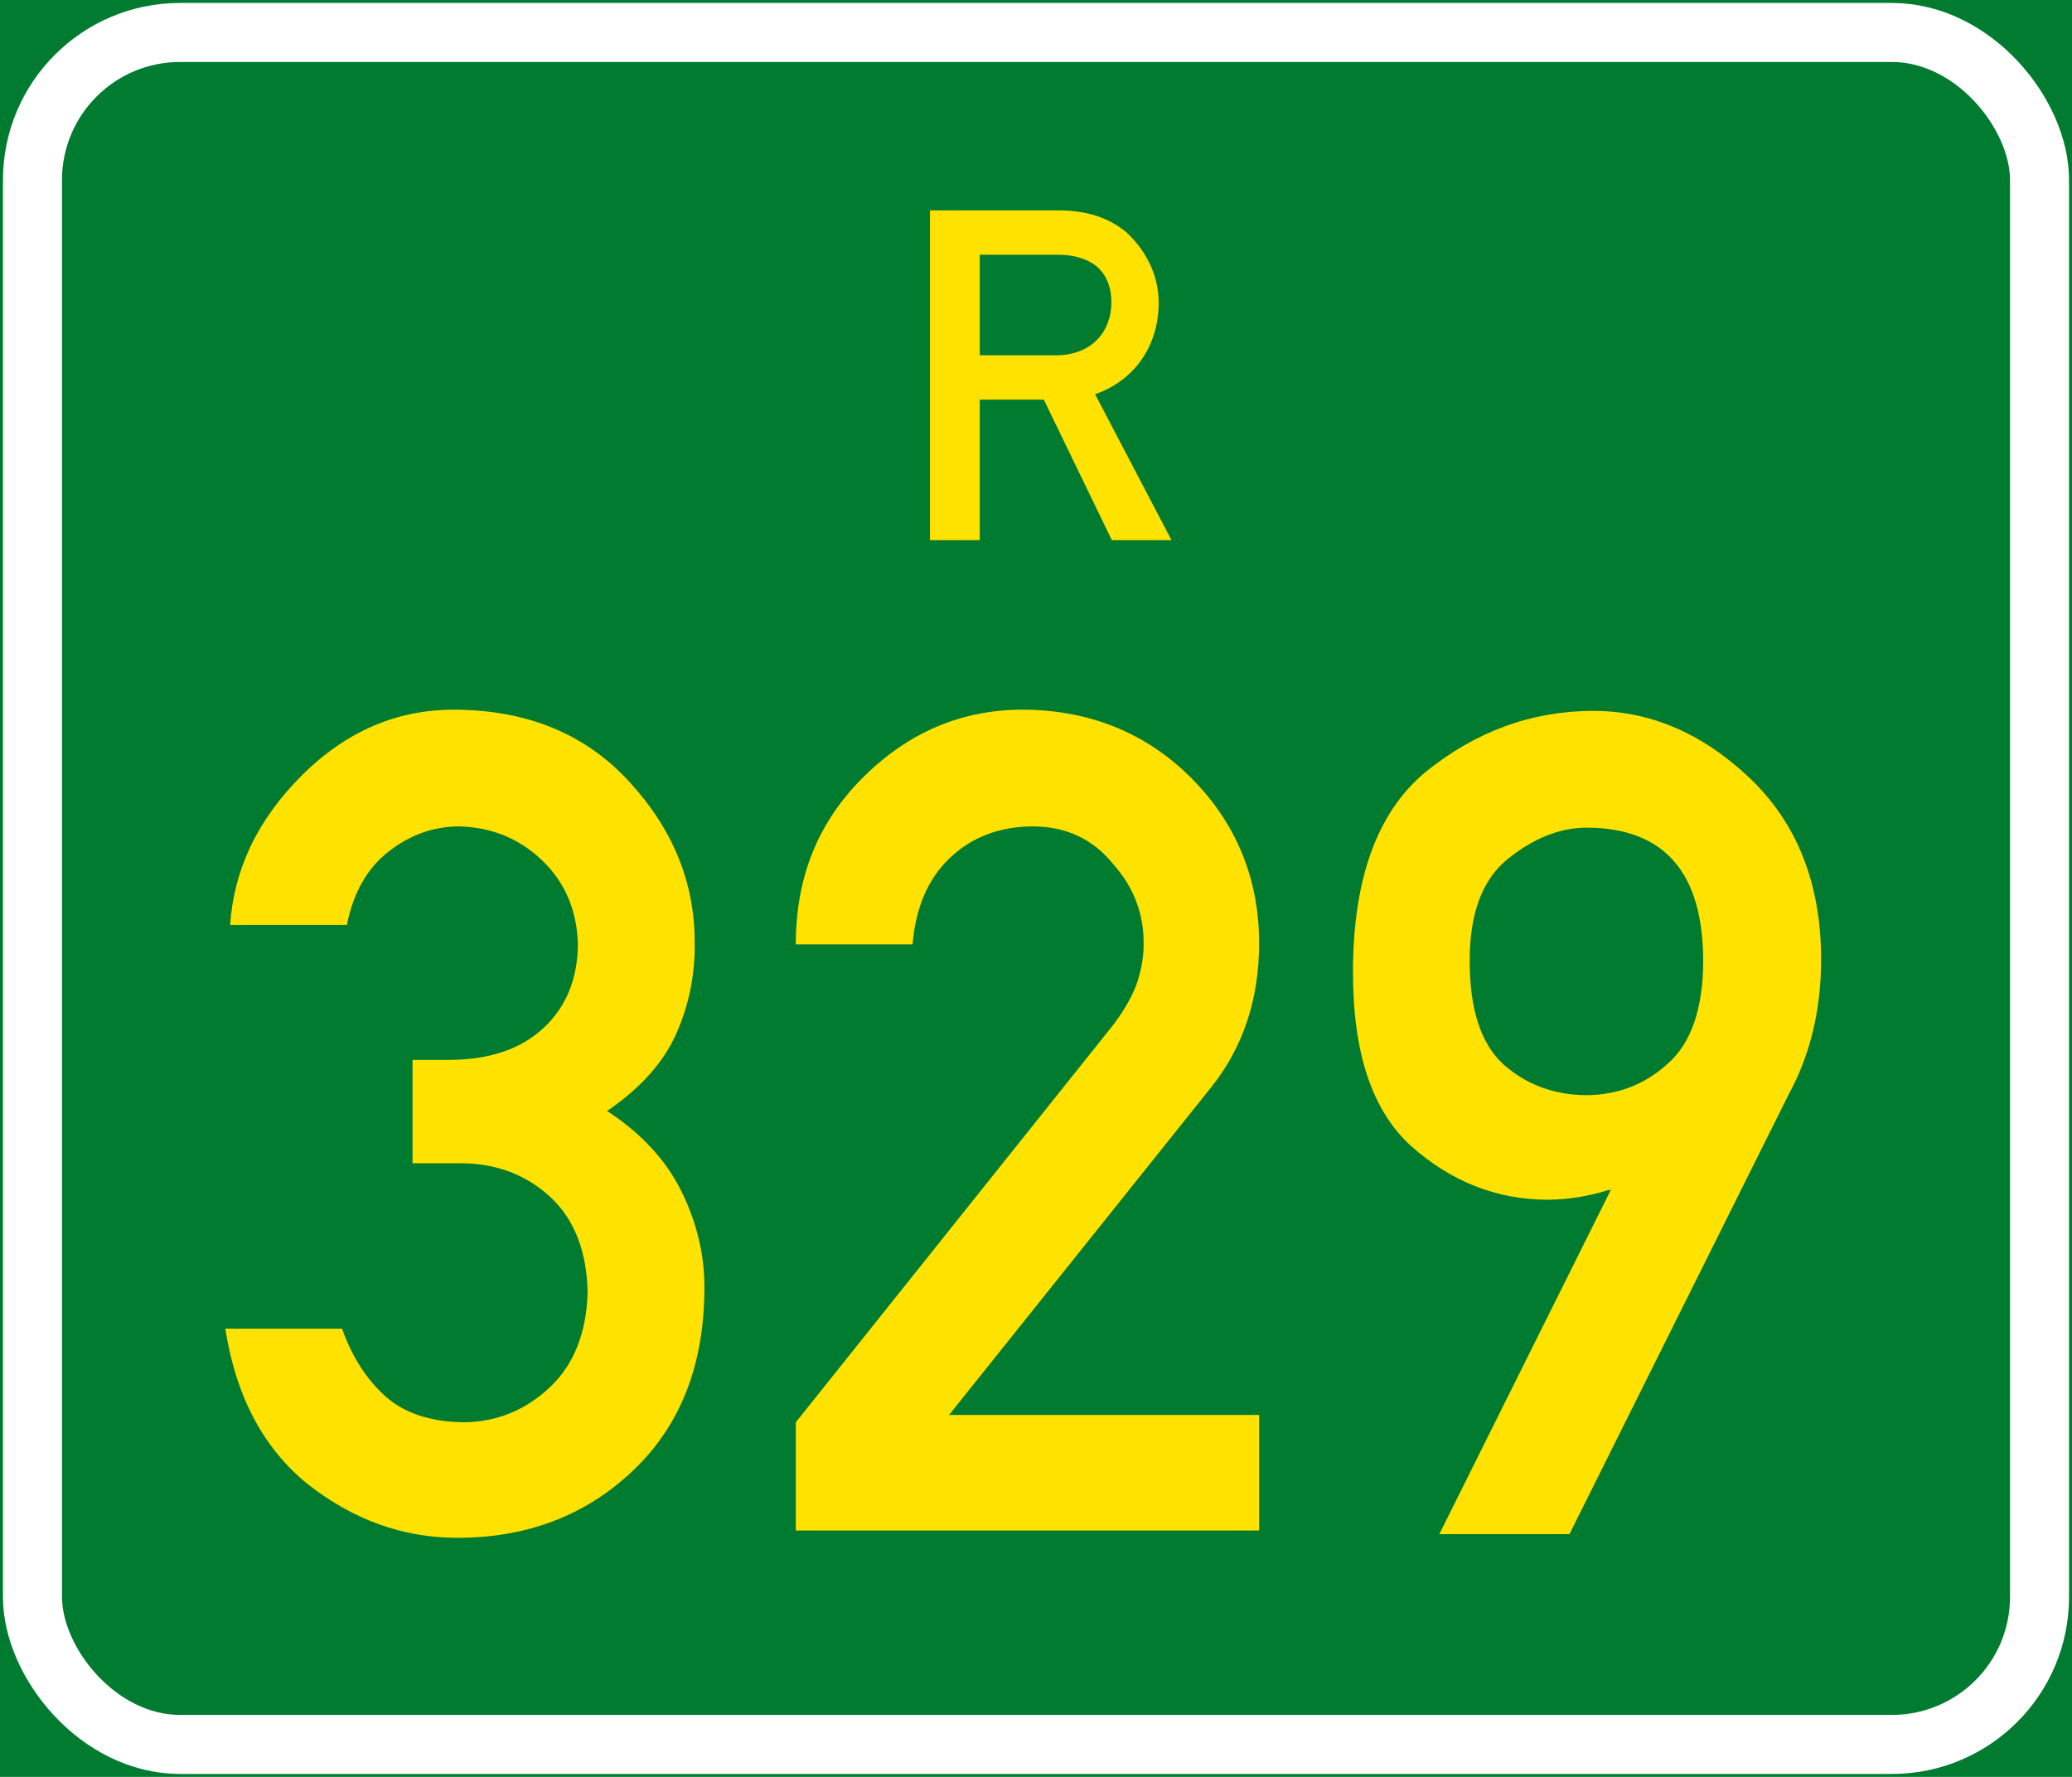 <?xml version="1.0" encoding="UTF-8" standalone="no"?>
<!-- Created with Inkscape (http://www.inkscape.org/) -->

<svg
   xmlns:dc="http://purl.org/dc/elements/1.1/"
   xmlns:cc="http://creativecommons.org/ns#"
   xmlns:rdf="http://www.w3.org/1999/02/22-rdf-syntax-ns#"
   xmlns:svg="http://www.w3.org/2000/svg"
   xmlns="http://www.w3.org/2000/svg"
   version="1.1"
   width="702"
   height="602"
   id="roadsign">
  <defs
     id="defs2989" />
  <rect
     width="702"
     height="602"
     x="0"
     y="0"
     id="background"
     style="fill:#007b30;stroke:none" />
  <rect
     width="680"
     height="580"
     rx="50"
     ry="50"
     x="11"
     y="11"
     id="border"
     style="fill:none;stroke:#ffffff;stroke-width:20" />
  <path
     d="m 331.944,86.307 0,34.068 25.718,0 c 12.525,0 18.871,-8.35 18.871,-17.869 0,-5.511 -1.837,-9.853 -5.511,-12.692 -3.34,-2.338 -7.515,-3.507 -12.525,-3.507 l -26.553,0 m -16.867,96.693 0,-111.723 43.587,0 c 9.519,0 17.034,2.505 22.879,7.348 6.012,5.511 11.022,13.861 11.022,23.881 0,14.696 -8.183,26.386 -21.543,31.062 l 25.885,49.432 -20.207,0 -23.046,-47.595 -21.71,0 0,47.595 -16.867,0"
     id="prefix"
     style="fill:#ffe200;stroke:none" />
  <g
     id="number"
     style="fill:#ffe200;stroke:none">
    <path
       d="m 139.772,394.106 0,-35.02 13.184,0 c 13.321,-0.189 23.758,-3.828 31.312,-10.918 7.553,-7.09 11.398,-16.497 11.536,-28.222 -0.343,-11.579 -4.395,-21.072 -12.154,-28.479 -7.759,-7.407 -17.167,-11.235 -28.222,-11.484 -8.558,0.026 -16.471,2.858 -23.741,8.497 -7.27,5.639 -11.991,13.931 -14.162,24.874 l -39.551,0 c 0.601,-9.27 2.901,-18.128 6.901,-26.574 4,-8.446 9.802,-16.48 17.407,-24.102 14.9,-14.832 32.067,-22.247 51.499,-22.248 24.72,0.069 44.495,8.171 59.327,24.308 14.832,16.068 22.248,34.196 22.248,54.383 0.206,10.806 -1.854,21.123 -6.18,30.951 -4.326,9.828 -12.154,18.6 -23.484,26.316 11.647,7.631 20.076,16.78 25.286,27.449 5.21,10.669 7.768,21.57 7.673,32.702 -0.069,25.956 -8.171,46.555 -24.308,61.799 -15.999,15.175 -35.912,22.728 -59.739,22.66 -18.196,-0.069 -34.951,-6.111 -50.263,-18.128 -7.425,-5.957 -13.484,-13.304 -18.179,-22.042 -4.695,-8.738 -7.974,-18.969 -9.836,-30.694 l 39.551,0 c 3.339,9.433 8.197,17.038 14.574,22.814 6.377,5.777 15.252,8.746 26.625,8.909 11.124,-0.112 20.806,-4.008 29.046,-11.69 8.24,-7.682 12.566,-18.48 12.978,-32.393 -0.343,-14.076 -4.601,-24.857 -12.772,-32.342 -8.171,-7.484 -18.197,-11.261 -30.076,-11.33 z"
       id="path3137" />
    <path
       d="m 269.623,518.528 0,-36.668 107.943,-135.134 c 4.017,-5.502 6.695,-10.463 8.034,-14.883 1.339,-4.42 1.957,-8.66 1.854,-12.72 0.008,-4.755 -0.833,-9.356 -2.523,-13.802 -1.691,-4.446 -4.283,-8.634 -7.776,-12.566 -6.935,-8.583 -16.137,-12.84 -27.604,-12.772 -11.133,0.12 -20.385,3.691 -27.758,10.712 -7.373,7.021 -11.579,16.772 -12.617,29.252 l -39.551,0 c -0.009,-11.312 1.863,-21.647 5.613,-31.003 3.751,-9.355 9.433,-17.836 17.046,-25.441 15.312,-15.312 33.303,-23.003 53.971,-23.072 11.347,0.009 21.818,1.949 31.415,5.819 9.596,3.871 18.213,9.622 25.853,17.252 7.63,7.639 13.381,16.154 17.252,25.544 3.871,9.39 5.811,19.553 5.819,30.488 -1.7e-4,18.883 -5.356,35.088 -16.068,48.615 l -88.991,111.239 105.059,0 0,39.139 z"
       id="path3139" />
    <path
       d="m 605.884,371.034 -74.159,148.73 -44.083,0 58.091,-116.594 -0.824,0 c -6.661,2.129 -13.527,3.227 -20.6,3.296 -17.235,-0.069 -32.616,-6.111 -46.143,-18.128 -6.592,-5.957 -11.536,-13.819 -14.832,-23.587 -3.296,-9.768 -4.944,-21.544 -4.944,-35.329 -1e-5,-31.723 8.24,-54.383 24.72,-67.979 16.96,-13.664 35.775,-20.531 56.443,-20.6 19.364,-0.068 37.079,7.485 53.147,22.66 16.136,15.313 24.239,35.775 24.308,61.387 -1.7e-4,17.235 -3.708,32.616 -11.124,46.143 z m -68.391,0 c 10.643,-0.069 19.844,-3.639 27.604,-10.712 7.896,-7.004 11.879,-18.54 11.948,-34.608 -1.4e-4,-30.144 -13.184,-45.251 -39.551,-45.319 -9.133,0.069 -18.059,3.64 -26.78,10.712 -8.583,7.004 -12.841,18.54 -12.772,34.608 -5e-5,16.068 3.708,27.604 11.124,34.608 7.828,7.073 17.304,10.643 28.428,10.712 z"
       id="path3141" />
  </g>
</svg>
